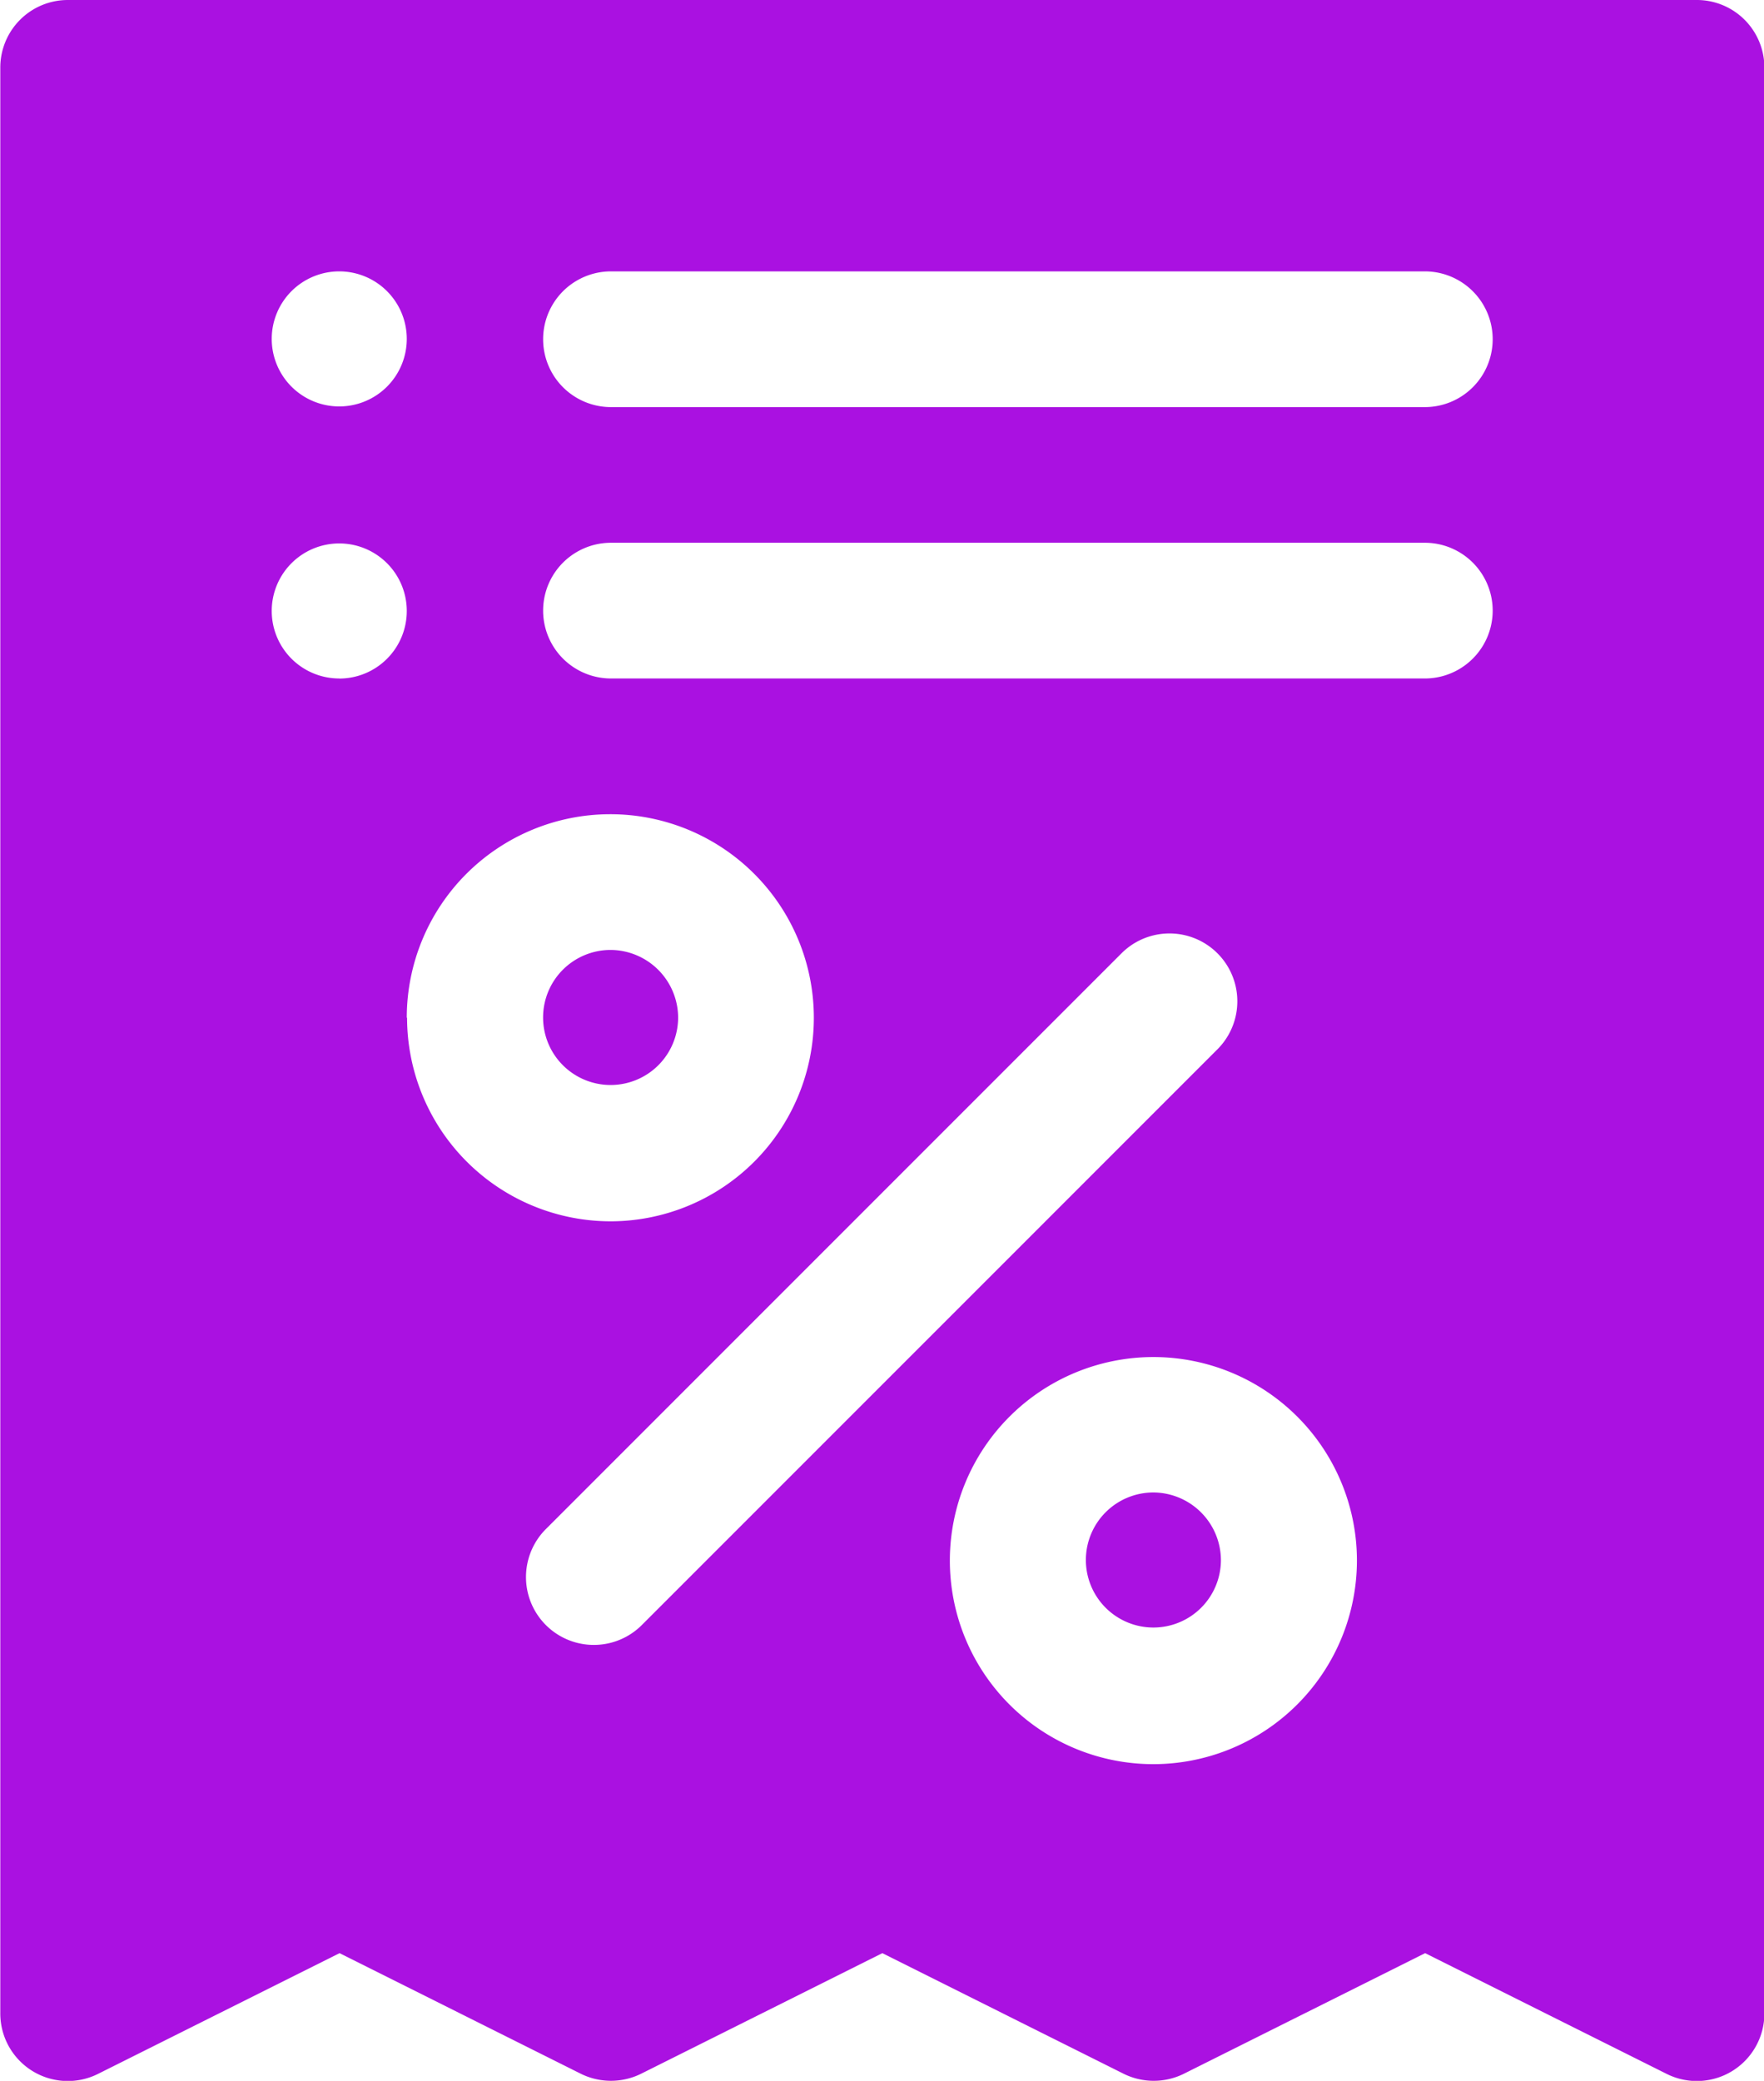 <svg xmlns="http://www.w3.org/2000/svg" viewBox="0 0 23.513 27.734">
  <defs>
    <style>
      .cls-1 {
        fill: #aa11e1;
      }
    </style>
  </defs>
  <g id="bill" transform="translate(-38.956)">
    <g id="Group_97" data-name="Group 97" transform="translate(53.426 19.896)">
      <g id="Group_96" data-name="Group 96" transform="translate(0)">
        <path id="Path_139" data-name="Path 139" class="cls-1" d="M306.991,367.3a.9.9,0,1,0,.9.9A.905.905,0,0,0,306.991,367.3Z" transform="translate(-306.087 -367.304)"/>
      </g>
    </g>
    <g id="Group_99" data-name="Group 99" transform="translate(46.191 12.661)">
      <g id="Group_98" data-name="Group 98">
        <path id="Path_140" data-name="Path 140" class="cls-1" d="M173.425,233.739a.9.9,0,1,0,.9.9A.905.905,0,0,0,173.425,233.739Z" transform="translate(-172.521 -233.739)"/>
      </g>
    </g>
    <g id="Group_101" data-name="Group 101" transform="translate(38.956 0)">
      <g id="Group_100" data-name="Group 100">
        <path id="Path_141" data-name="Path 141" class="cls-1" d="M61.565,0H39.86a.9.9,0,0,0-.9.9V26.829a.9.9,0,0,0,1.309.809l3.213-1.606,3.213,1.606a.906.906,0,0,0,.809,0l3.213-1.606,3.213,1.606a.905.905,0,0,0,.809,0l3.213-1.606,3.213,1.606a.9.9,0,0,0,1.309-.809V.9A.9.9,0,0,0,61.565,0ZM43.478,3.617a.9.9,0,1,1-.9.9A.9.9,0,0,1,43.478,3.617Zm0,5.426a.9.9,0,1,1,.9-.9A.9.9,0,0,1,43.478,9.044Zm.9,4.522A2.713,2.713,0,1,1,47.1,16.278,2.716,2.716,0,0,1,44.382,13.565Zm3.133,8.094a.9.9,0,1,1-1.279-1.279l7.673-7.674a.9.9,0,0,1,1.279,1.279Zm6.815,1.854A2.713,2.713,0,1,1,57.043,20.8,2.716,2.716,0,0,1,54.33,23.513Zm3.617-14.47H47.1a.9.9,0,1,1,0-1.809H57.948a.9.9,0,1,1,0,1.809Zm0-3.617H47.1a.9.9,0,1,1,0-1.809H57.948a.9.9,0,1,1,0,1.809Z" transform="translate(-38.956 0)"/>
      </g>
    </g>
  </g>
</svg>
